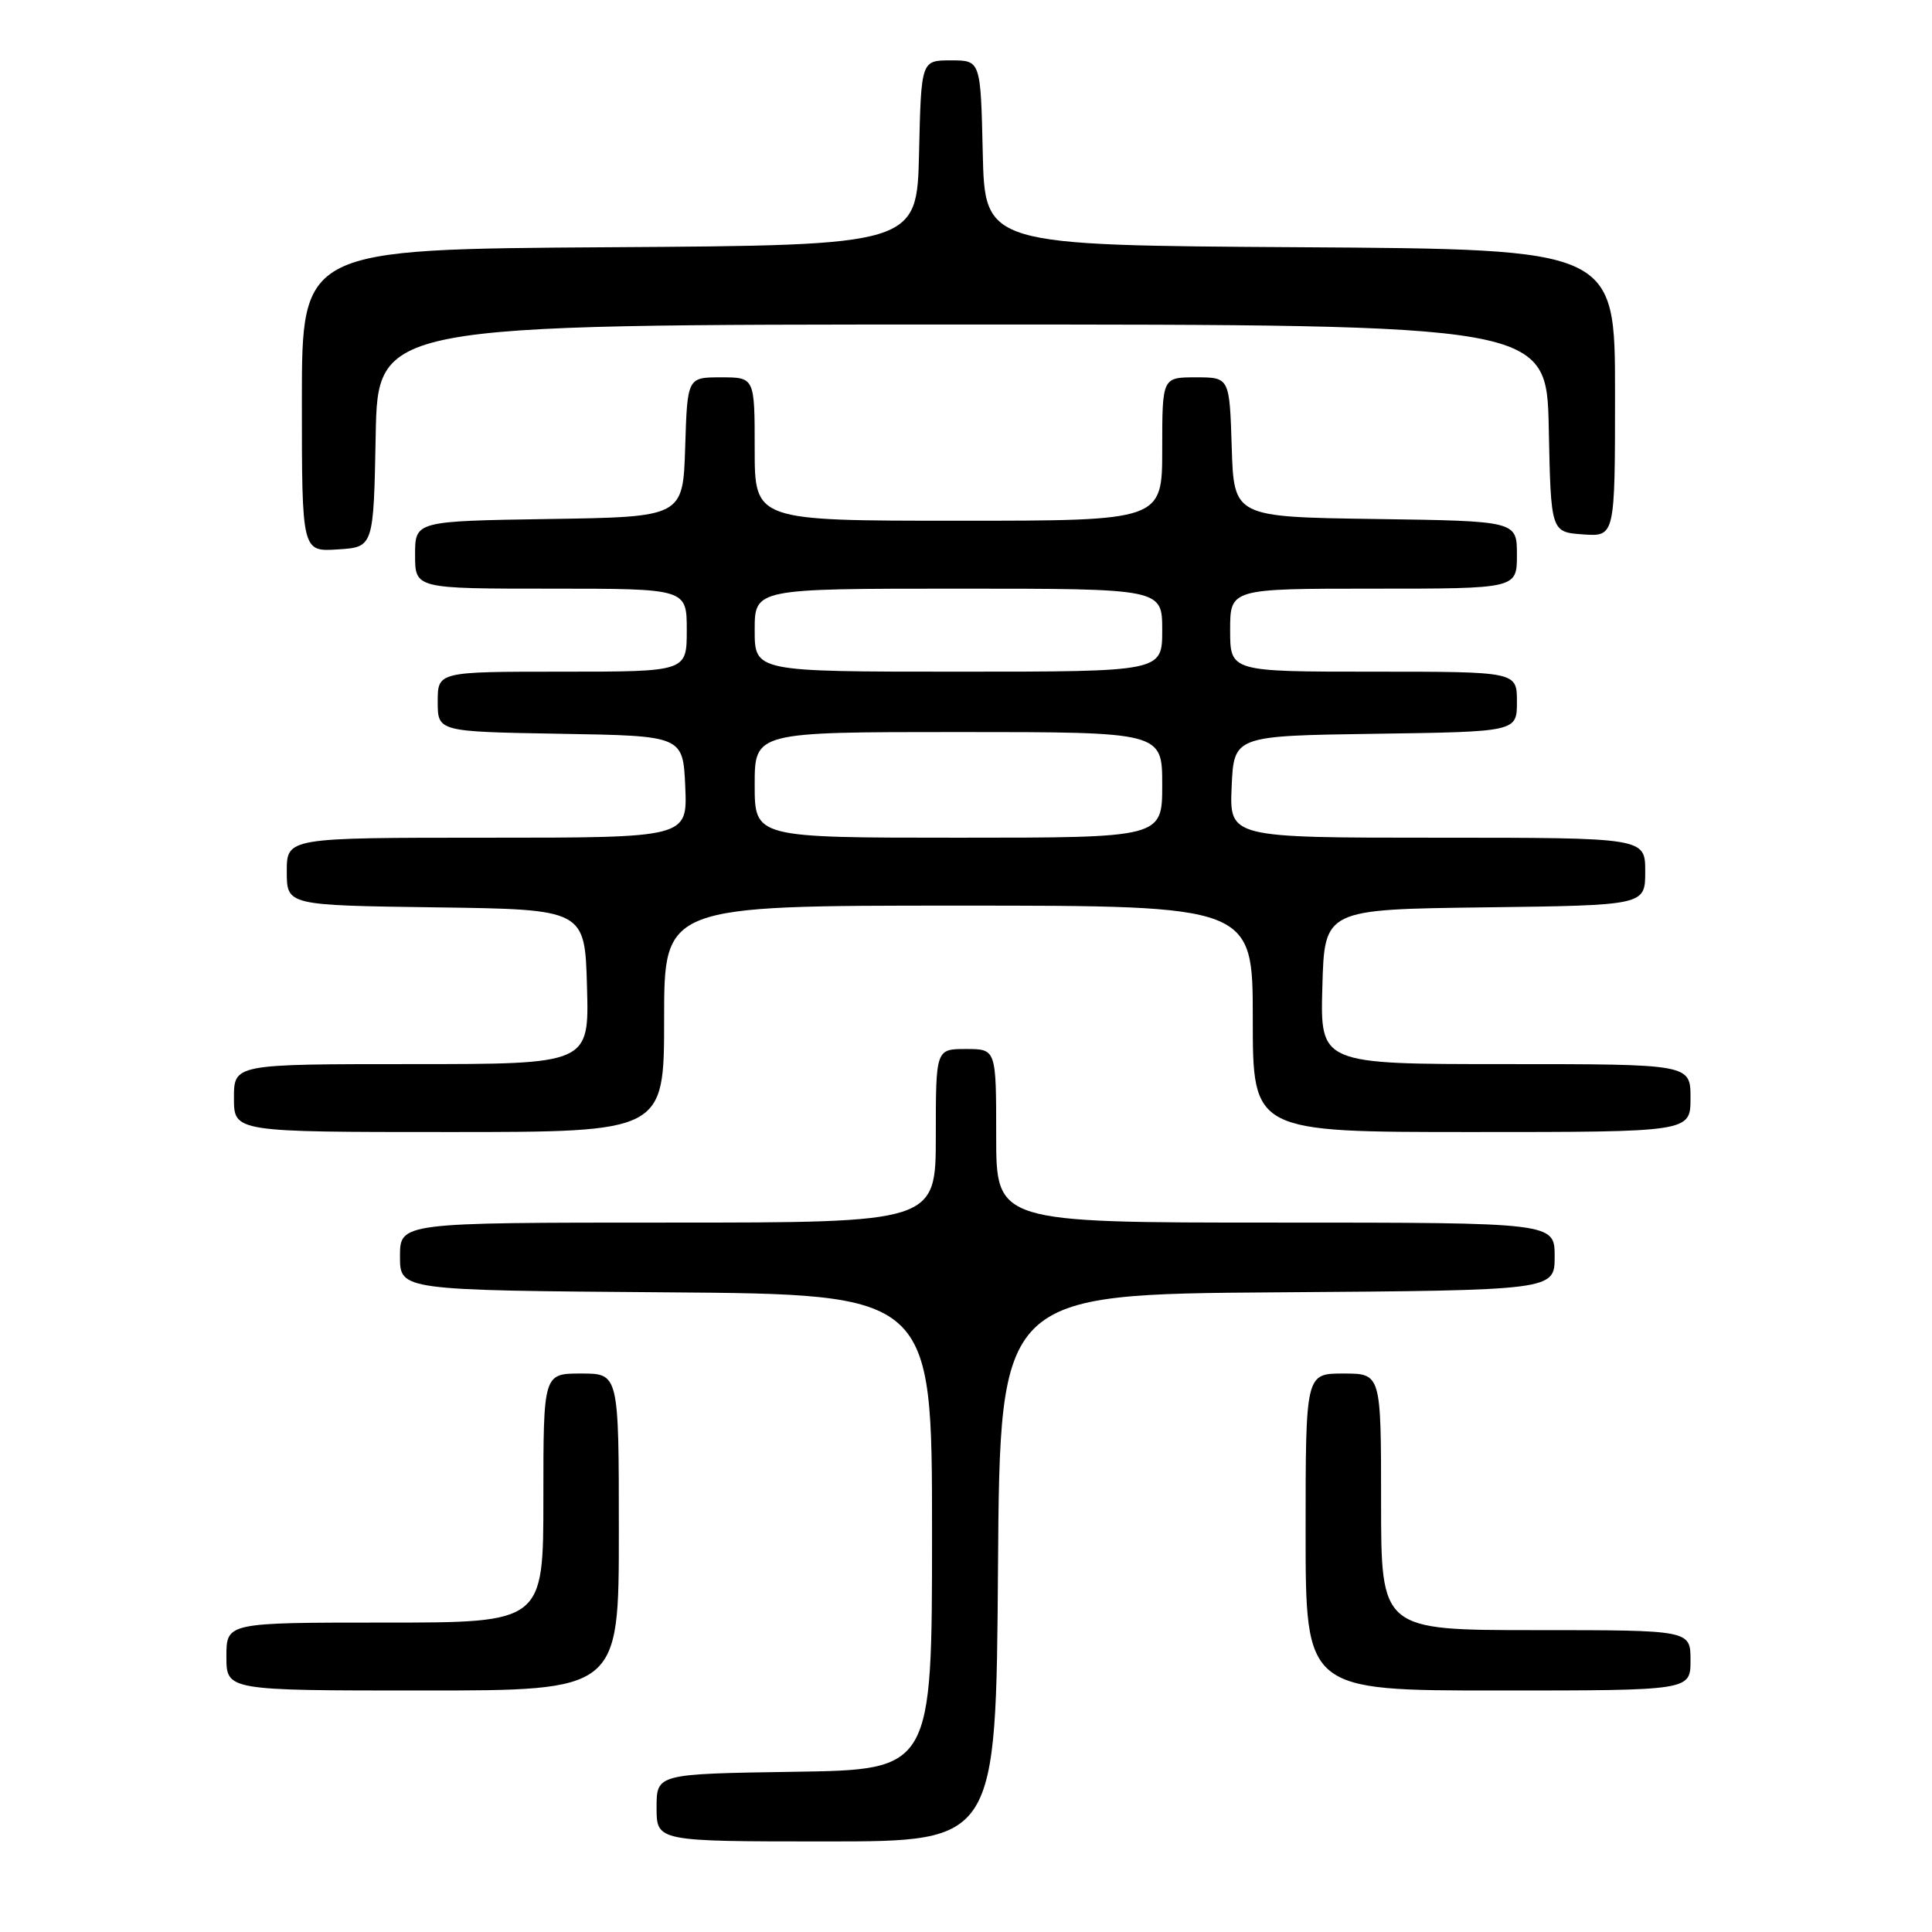 <?xml version="1.0" encoding="UTF-8" standalone="no"?>
<!DOCTYPE svg PUBLIC "-//W3C//DTD SVG 1.1//EN" "http://www.w3.org/Graphics/SVG/1.1/DTD/svg11.dtd" >
<svg xmlns="http://www.w3.org/2000/svg" xmlns:xlink="http://www.w3.org/1999/xlink" version="1.1" viewBox="0 0 256 256">
 <g >
 <path fill="currentColor"
d=" M 132.24 207.75 C 132.50 171.50 132.50 171.50 169.25 171.24 C 206.00 170.98 206.00 170.98 206.00 166.49 C 206.00 162.00 206.00 162.00 169.00 162.00 C 132.00 162.00 132.00 162.00 132.00 150.50 C 132.00 139.00 132.00 139.00 128.00 139.00 C 124.00 139.00 124.00 139.00 124.00 150.50 C 124.00 162.00 124.00 162.00 88.50 162.00 C 53.00 162.00 53.00 162.00 53.00 166.49 C 53.00 170.97 53.00 170.97 88.25 171.24 C 123.50 171.50 123.50 171.50 123.50 203.00 C 123.50 234.50 123.50 234.50 105.25 234.77 C 87.00 235.05 87.00 235.05 87.00 239.52 C 87.00 244.00 87.00 244.00 109.49 244.00 C 131.98 244.00 131.98 244.00 132.24 207.75 Z  M 82.00 203.00 C 82.00 182.00 82.00 182.00 77.00 182.00 C 72.00 182.00 72.00 182.00 72.00 198.50 C 72.00 215.00 72.00 215.00 51.00 215.00 C 30.00 215.00 30.00 215.00 30.00 219.50 C 30.00 224.00 30.00 224.00 56.00 224.00 C 82.00 224.00 82.00 224.00 82.00 203.00 Z  M 224.00 220.00 C 224.00 216.00 224.00 216.00 203.50 216.00 C 183.00 216.00 183.00 216.00 183.00 199.00 C 183.00 182.00 183.00 182.00 178.00 182.00 C 173.00 182.00 173.00 182.00 173.00 203.00 C 173.00 224.00 173.00 224.00 198.50 224.00 C 224.00 224.00 224.00 224.00 224.00 220.00 Z  M 88.00 135.00 C 88.00 120.00 88.00 120.00 127.00 120.00 C 166.00 120.00 166.00 120.00 166.00 135.00 C 166.00 150.00 166.00 150.00 195.00 150.00 C 224.00 150.00 224.00 150.00 224.00 145.50 C 224.00 141.00 224.00 141.00 199.47 141.00 C 174.93 141.00 174.93 141.00 175.22 130.75 C 175.50 120.50 175.50 120.50 196.75 120.23 C 218.00 119.96 218.00 119.96 218.00 115.48 C 218.00 111.00 218.00 111.00 190.45 111.00 C 162.91 111.00 162.91 111.00 163.20 104.25 C 163.50 97.50 163.50 97.50 182.25 97.23 C 201.00 96.96 201.00 96.96 201.00 92.98 C 201.00 89.00 201.00 89.00 182.00 89.00 C 163.00 89.00 163.00 89.00 163.00 83.50 C 163.00 78.00 163.00 78.00 182.00 78.00 C 201.00 78.00 201.00 78.00 201.00 73.52 C 201.00 69.04 201.00 69.04 182.25 68.77 C 163.50 68.50 163.50 68.50 163.21 59.25 C 162.92 50.00 162.92 50.00 158.46 50.00 C 154.00 50.00 154.00 50.00 154.00 59.50 C 154.00 69.00 154.00 69.00 127.00 69.00 C 100.00 69.00 100.00 69.00 100.00 59.50 C 100.00 50.00 100.00 50.00 95.54 50.00 C 91.08 50.00 91.08 50.00 90.79 59.25 C 90.50 68.50 90.50 68.50 72.75 68.77 C 55.00 69.05 55.00 69.05 55.00 73.52 C 55.00 78.00 55.00 78.00 73.00 78.00 C 91.00 78.00 91.00 78.00 91.00 83.50 C 91.00 89.00 91.00 89.00 74.50 89.00 C 58.00 89.00 58.00 89.00 58.00 92.98 C 58.00 96.95 58.00 96.95 74.25 97.23 C 90.50 97.50 90.50 97.50 90.80 104.25 C 91.09 111.00 91.09 111.00 64.55 111.00 C 38.00 111.00 38.00 111.00 38.00 115.48 C 38.00 119.96 38.00 119.96 57.75 120.23 C 77.50 120.50 77.50 120.50 77.78 130.75 C 78.07 141.00 78.07 141.00 54.53 141.00 C 31.00 141.00 31.00 141.00 31.00 145.50 C 31.00 150.00 31.00 150.00 59.50 150.00 C 88.00 150.00 88.00 150.00 88.00 135.00 Z  M 49.78 57.75 C 50.05 43.00 50.05 43.00 127.50 43.00 C 204.94 43.00 204.94 43.00 205.22 56.75 C 205.50 70.50 205.50 70.50 209.75 70.81 C 214.00 71.11 214.00 71.11 214.00 52.07 C 214.00 33.02 214.00 33.02 172.25 32.76 C 130.50 32.50 130.50 32.50 130.22 20.25 C 129.94 8.00 129.94 8.00 126.00 8.00 C 122.06 8.00 122.06 8.00 121.78 20.25 C 121.50 32.50 121.50 32.50 80.75 32.76 C 40.00 33.02 40.00 33.02 40.00 53.07 C 40.00 73.11 40.00 73.11 44.75 72.80 C 49.50 72.50 49.50 72.50 49.78 57.75 Z  M 100.00 104.00 C 100.00 97.00 100.00 97.00 127.00 97.00 C 154.00 97.00 154.00 97.00 154.00 104.00 C 154.00 111.00 154.00 111.00 127.00 111.00 C 100.00 111.00 100.00 111.00 100.00 104.00 Z  M 100.00 83.50 C 100.00 78.00 100.00 78.00 127.00 78.00 C 154.00 78.00 154.00 78.00 154.00 83.50 C 154.00 89.00 154.00 89.00 127.00 89.00 C 100.00 89.00 100.00 89.00 100.00 83.50 Z "/>
</g>
</svg>